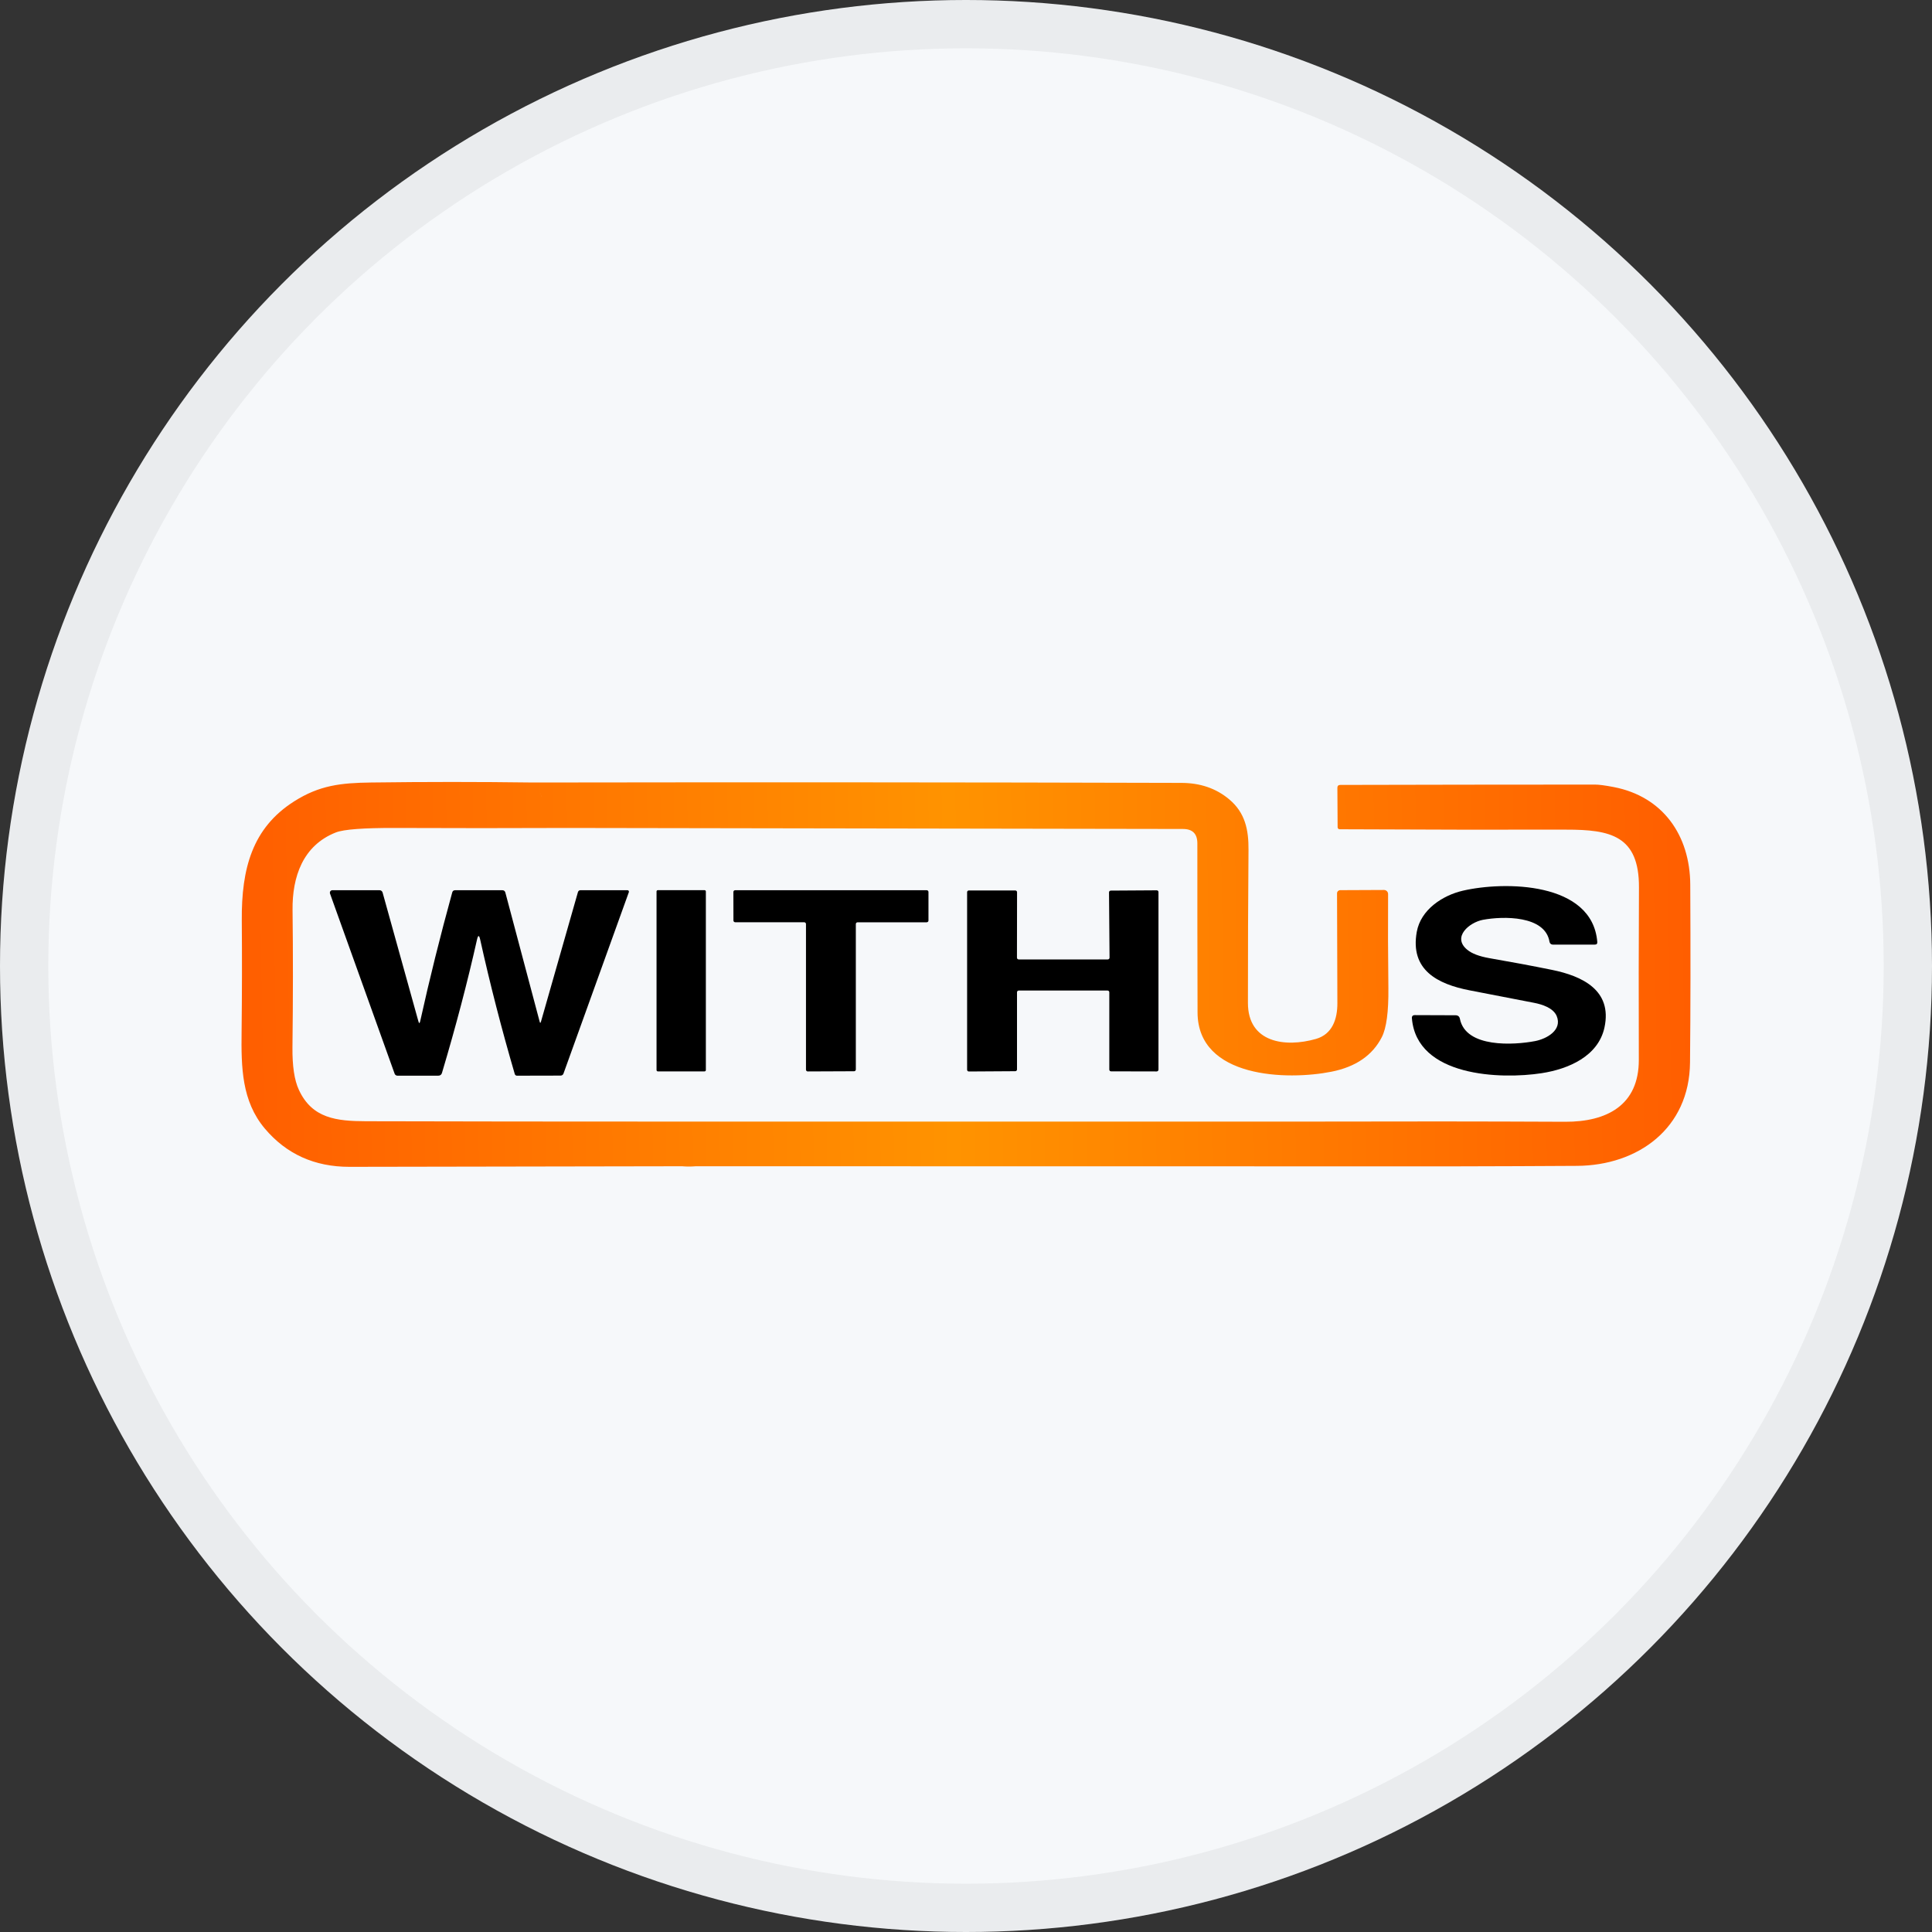 <svg width="40" height="40" viewBox="0 0 40 40" fill="none" xmlns="http://www.w3.org/2000/svg">
<rect x="0" y="0" width="40" height="40" fill="#333333" stroke="none"/>
<circle cx="20" cy="20" r="20" fill="#F6F8FA"/>
<path d="M32.229 21.034C32.157 20.867 31.927 20.794 31.76 20.762C31.326 20.678 30.881 20.592 30.422 20.503C29.77 20.375 29.189 20.087 29.333 19.292C29.416 18.834 29.864 18.539 30.286 18.441C31.141 18.242 32.968 18.251 33.07 19.502C33.073 19.538 33.056 19.557 33.02 19.557H32.146C32.114 19.556 32.086 19.532 32.081 19.5C31.993 18.951 31.12 18.965 30.701 19.044C30.423 19.097 30.057 19.399 30.377 19.663C30.472 19.742 30.624 19.8 30.832 19.837C31.284 19.915 31.718 19.996 32.136 20.081C32.752 20.207 33.385 20.498 33.219 21.272C33.09 21.869 32.474 22.133 31.919 22.219C31.073 22.35 29.332 22.295 29.232 21.083C29.228 21.04 29.249 21.017 29.292 21.017L30.135 21.02C30.186 21.02 30.217 21.046 30.226 21.095C30.349 21.702 31.351 21.637 31.78 21.555C32.022 21.509 32.352 21.326 32.229 21.034Z" fill="black"/>
<path d="M9.876 19.453C9.681 20.323 9.44 21.243 9.151 22.212C9.14 22.251 9.113 22.271 9.072 22.271H8.23C8.202 22.271 8.179 22.254 8.17 22.229L6.832 18.499C6.823 18.472 6.837 18.443 6.864 18.433C6.869 18.431 6.875 18.431 6.88 18.431H7.859C7.888 18.431 7.913 18.451 7.921 18.478L8.662 21.144C8.676 21.194 8.688 21.194 8.7 21.142C8.893 20.269 9.114 19.381 9.363 18.477C9.371 18.447 9.391 18.431 9.424 18.431H10.398C10.433 18.431 10.454 18.447 10.463 18.48L11.173 21.152C11.181 21.185 11.19 21.185 11.2 21.153L11.965 18.472C11.973 18.445 11.991 18.431 12.019 18.431H12.992C13.008 18.431 13.021 18.444 13.021 18.461C13.021 18.464 13.021 18.468 13.02 18.47L11.666 22.228C11.658 22.252 11.634 22.269 11.606 22.269L10.702 22.271C10.682 22.271 10.664 22.257 10.658 22.237C10.385 21.304 10.146 20.376 9.942 19.454C9.92 19.356 9.898 19.355 9.876 19.454V19.453Z" fill="black"/>
<path d="M14.587 18.43H13.619C13.605 18.43 13.593 18.442 13.593 18.456V22.155C13.593 22.17 13.605 22.182 13.619 22.182H14.587C14.602 22.182 14.614 22.17 14.614 22.155V18.456C14.614 18.442 14.602 18.43 14.587 18.43Z" fill="black"/>
<path d="M16.65 19.094H15.222C15.201 19.094 15.185 19.078 15.185 19.058L15.184 18.467C15.184 18.447 15.2 18.431 15.22 18.431H19.186C19.207 18.431 19.223 18.447 19.223 18.467V19.059C19.223 19.079 19.206 19.095 19.185 19.095H17.756C17.735 19.095 17.719 19.111 17.719 19.131V22.143C17.719 22.163 17.703 22.179 17.683 22.179L16.723 22.183C16.703 22.183 16.687 22.167 16.687 22.146V19.13C16.686 19.11 16.67 19.094 16.65 19.094Z" fill="black"/>
<path d="M22.931 20.508H21.092C21.072 20.508 21.056 20.523 21.056 20.544V22.142C21.056 22.162 21.04 22.178 21.02 22.178L20.059 22.184C20.038 22.184 20.023 22.168 20.023 22.147V18.472C20.023 18.452 20.038 18.436 20.059 18.436H21.02C21.041 18.436 21.057 18.452 21.057 18.472L21.055 19.828C21.055 19.848 21.071 19.864 21.091 19.864H22.936C22.956 19.863 22.972 19.848 22.972 19.827L22.961 18.475C22.961 18.455 22.977 18.439 22.997 18.439L23.948 18.433C23.969 18.433 23.985 18.448 23.985 18.469V22.146C23.985 22.167 23.968 22.183 23.947 22.183L23.003 22.181C22.983 22.181 22.967 22.165 22.967 22.145V20.544C22.967 20.524 22.951 20.508 22.931 20.508Z" fill="black"/>
<path d="M34.995 18.32C34.991 17.289 34.423 16.49 33.41 16.295C33.233 16.261 33.105 16.244 33.023 16.244C31.221 16.244 29.462 16.247 27.75 16.251C27.709 16.251 27.689 16.271 27.689 16.312L27.694 17.127C27.694 17.15 27.712 17.169 27.735 17.169C29.421 17.177 30.985 17.18 32.428 17.177C33.338 17.176 33.938 17.299 33.933 18.374C33.927 19.53 33.926 20.719 33.93 21.941C33.933 22.887 33.261 23.228 32.406 23.225C30.691 23.217 28.975 23.216 27.257 23.221H13.569C11.572 23.221 9.576 23.219 7.581 23.214C6.97 23.212 6.461 23.158 6.187 22.562C6.094 22.362 6.051 22.069 6.055 21.681C6.067 20.68 6.068 19.734 6.057 18.841C6.049 18.154 6.27 17.504 6.953 17.235C7.116 17.171 7.526 17.14 8.182 17.142C9.375 17.147 10.568 17.147 11.761 17.142L24.492 17.163C24.691 17.163 24.79 17.263 24.79 17.462C24.79 18.639 24.79 19.806 24.794 20.963C24.799 22.325 26.654 22.371 27.569 22.188C28.069 22.088 28.416 21.85 28.609 21.473C28.705 21.285 28.75 20.947 28.745 20.457C28.737 19.791 28.735 19.143 28.739 18.512C28.739 18.512 28.739 18.511 28.739 18.51C28.739 18.463 28.7 18.425 28.653 18.426L27.746 18.43C27.711 18.43 27.682 18.46 27.682 18.495C27.683 19.214 27.686 19.973 27.689 20.77C27.69 21.096 27.587 21.412 27.245 21.51C26.608 21.692 25.837 21.589 25.837 20.765C25.837 19.686 25.84 18.63 25.849 17.595C25.852 17.184 25.781 16.827 25.45 16.55C25.18 16.323 24.849 16.209 24.457 16.209C19.984 16.196 15.51 16.194 11.034 16.201C9.917 16.186 8.799 16.186 7.68 16.201C7.052 16.209 6.613 16.26 6.092 16.59C5.223 17.14 4.998 17.984 5.006 19.052C5.012 19.785 5.011 20.554 5.002 21.359C4.993 22.098 5.003 22.797 5.484 23.367C5.93 23.895 6.514 24.158 7.234 24.158C9.53 24.154 11.825 24.151 14.122 24.146C14.213 24.154 14.308 24.154 14.407 24.146L27.748 24.148C29.381 24.151 31.014 24.148 32.649 24.138C33.916 24.13 34.978 23.36 34.99 21.998C35.001 20.901 35.002 19.675 34.995 18.32ZM11.198 16.424C11.198 16.431 11.198 16.439 11.199 16.446C11.197 16.439 11.198 16.432 11.198 16.424ZM11.214 16.484C11.211 16.479 11.21 16.473 11.208 16.467C11.211 16.475 11.214 16.484 11.219 16.492C11.218 16.489 11.216 16.487 11.214 16.484ZM11.199 16.402C11.201 16.395 11.204 16.388 11.206 16.382C11.204 16.389 11.2 16.395 11.199 16.402ZM11.215 16.361C11.219 16.355 11.225 16.35 11.23 16.345C11.225 16.35 11.219 16.355 11.215 16.361Z" fill="url(#paint0_linear_16604_11841)"/>
<circle cx="20" cy="20" r="19.5" stroke="black" stroke-opacity="0.05"/>
<defs>
<linearGradient id="paint0_linear_16604_11841" x1="5" y1="20.689" x2="35" y2="20.189" gradientUnits="userSpaceOnUse">
<stop stop-color="#FF5E00"/>
<stop offset="0.49" stop-color="#FF9300"/>
<stop offset="1" stop-color="#FF5E00"/>
</linearGradient>
</defs>
</svg>
